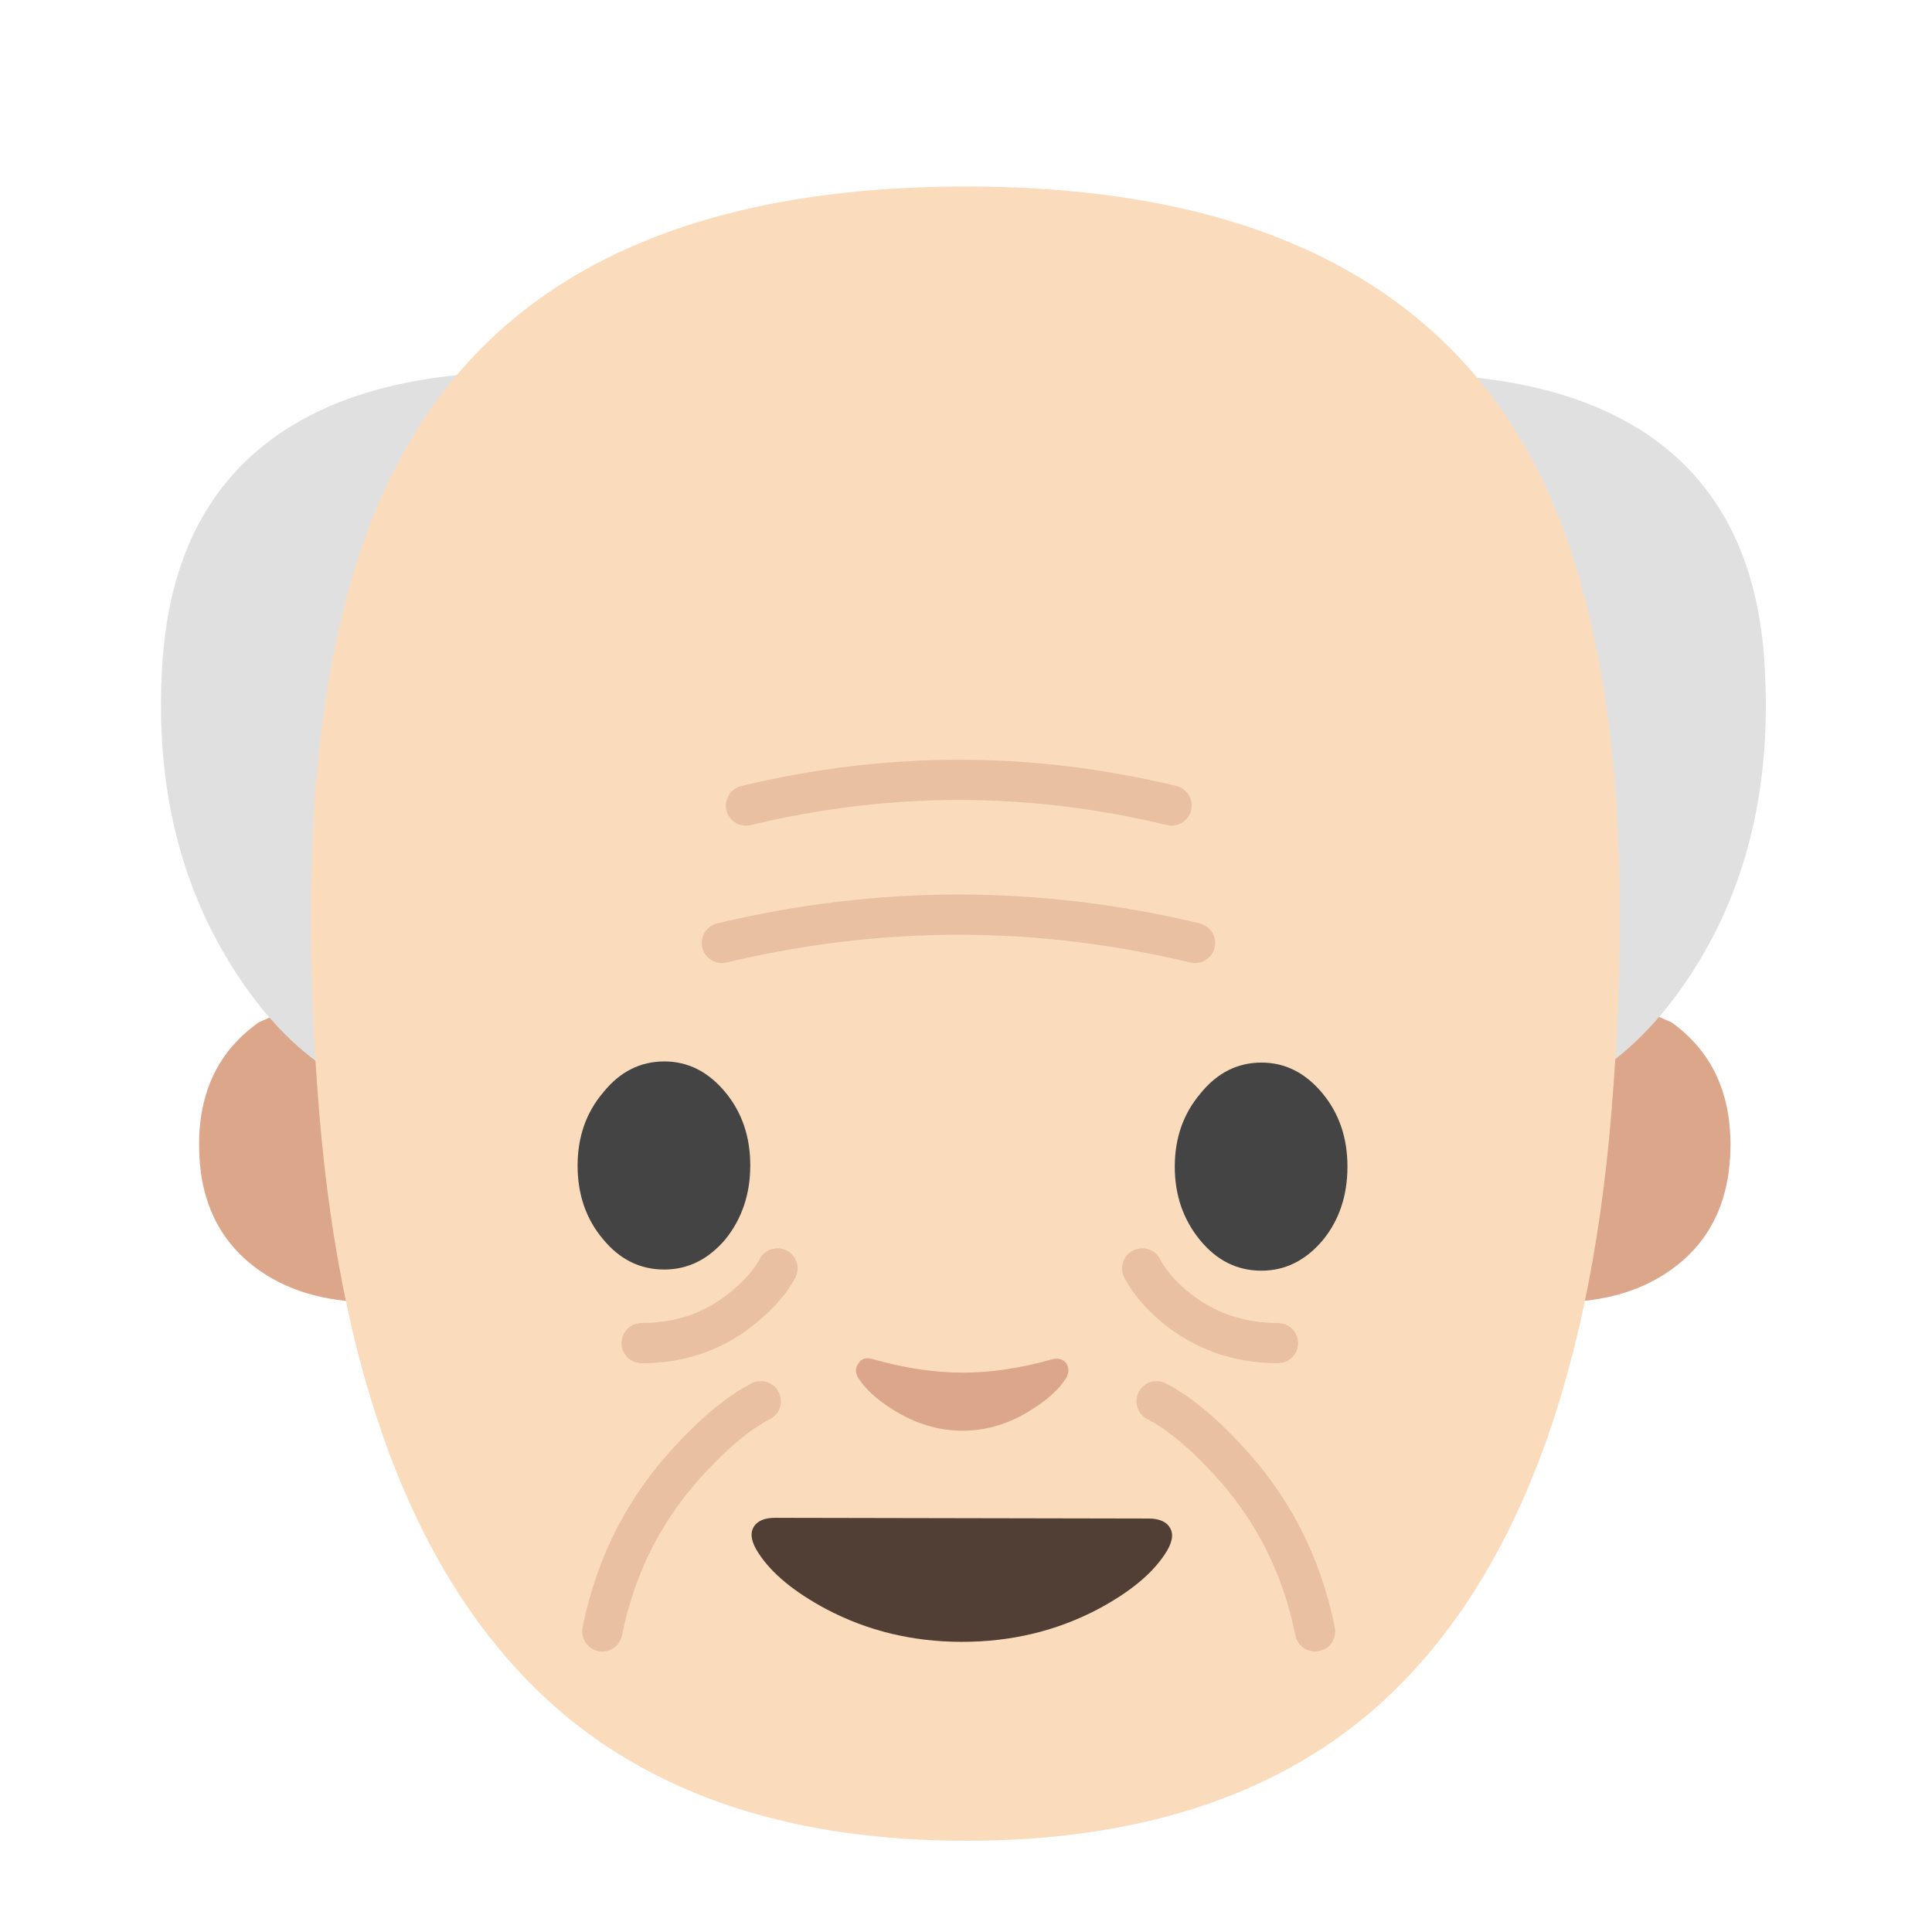 <svg xmlns="http://www.w3.org/2000/svg" xmlns:xlink="http://www.w3.org/1999/xlink" preserveAspectRatio="none" viewBox="0 0 72 72"><defs><path fill="#DBA689" d="M106.9 66.05h-3.6v20.3q4.75 0 7.85-2.4 3.6-2.8 3.6-8.05 0-5.3-3.9-8.1l-3.95-1.75z" id="a"/><path fill="#DBA689" d="M24.7 66.05h-3.65l-3.9 1.75q-3.95 2.8-3.95 8.1 0 5.25 3.6 8.05 3.1 2.4 7.9 2.4v-20.3z" id="b"/><path fill="#E0E0E0" d="M51.9 49.3q0-10.75-4.05-17.35Q43.3 24.6 34.9 24.6q-10.1 0-16.05 3.95-7.35 4.85-8 15.45-.75 12 5.1 20.75 5.8 8.7 14.65 8.7 8.8 0 15.05-7.05 6.25-7.1 6.25-17.1z" id="c"/><path fill="#E0E0E0" d="M109.15 28.5q-5.95-3.9-16.1-3.9-8.35 0-12.9 7.35-4.1 6.65-4.1 17.35 0 10 6.25 17.1 6.25 7.05 15.05 7.05 8.85 0 14.7-8.75 5.8-8.7 5.05-20.75-.6-10.6-7.95-15.45z" id="d"/><path fill="#FADCBC" d="M15.25 16.5q-4.75 8.05-3.35 25 1.3 15.65 8.95 22.25Q26.5 68.6 36 68.6V6.95q-15.2 0-20.75 9.55z" id="e"/><path fill="#FADCBC" d="M60.05 41.5q1.4-16.95-3.3-25Q51.15 6.95 36 6.95V68.6q9.5 0 15.15-4.85 7.6-6.6 8.9-22.25z" id="f"/><path fill="#444" d="M40.15 72.35q-1.7 2-1.7 4.85 0 2.9 1.7 4.9 1.65 2 4.05 2 2.35 0 4.05-2 1.65-2.05 1.65-4.9 0-2.85-1.65-4.85-1.7-2.05-4.05-2.05-2.4 0-4.05 2.05z" id="m"/><path fill="#444" d="M87.85 72.35q-1.7-2.05-4.05-2.05-2.4 0-4.05 2.05-1.7 2-1.7 4.85 0 2.85 1.7 4.9 1.65 2 4.05 2 2.35 0 4.05-2 1.65-2 1.65-4.9 0-2.85-1.65-4.85z" id="n"/><path fill="#513F35" d="M63.95 108.75q4.9 0 9-2.15 3.2-1.7 4.5-3.7.7-1.05.35-1.7-.35-.65-1.45-.65H51.6q-1.1 0-1.45.65-.35.65.35 1.7 1.3 2 4.5 3.7 4.1 2.15 8.95 2.15z" id="o"/><path fill="#DBA689" d="M58 90q-.65-.15-.9.3-.3.4-.05.9.7 1.15 2.4 2.2 2.2 1.35 4.55 1.35 2.35 0 4.5-1.35 1.7-1.05 2.4-2.2.25-.5 0-.9-.3-.45-.95-.3-3.15.9-5.95.9-2.85 0-6-.9z" id="p"/><path id="g" stroke="#DBA689" stroke-opacity=".498" stroke-width="1.5" stroke-linejoin="round" stroke-linecap="round" fill="none" d="M27.794 30q7.959-1.912 15.862 0"/><path id="h" stroke="#DBA689" stroke-opacity=".498" stroke-width="1.5" stroke-linejoin="round" stroke-linecap="round" fill="none" d="M26.894 35.134q8.83-2.109 17.634 0"/><path id="i" stroke="#DBA689" stroke-opacity=".498" stroke-width="1.5" stroke-linejoin="round" stroke-linecap="round" fill="none" d="M28.35 52.194q-1.182.618-2.503 2.025-2.644 2.756-3.403 6.552"/><path id="j" stroke="#DBA689" stroke-opacity=".498" stroke-width="1.5" stroke-linejoin="round" stroke-linecap="round" fill="none" d="M28.956 47.244q-.366.703-1.21 1.406-1.63 1.378-3.852 1.378"/><path id="k" stroke="#DBA689" stroke-opacity=".498" stroke-width="1.5" stroke-linejoin="round" stroke-linecap="round" fill="none" d="M43.094 52.194q1.18.618 2.503 2.025 2.643 2.756 3.402 6.552"/><path id="l" stroke="#DBA689" stroke-opacity=".498" stroke-width="1.5" stroke-linejoin="round" stroke-linecap="round" fill="none" d="M42.544 47.244q.365.703 1.18 1.406 1.66 1.378 3.882 1.378"/></defs><use xlink:href="#a" transform="scale(.562)"/><use xlink:href="#b" transform="scale(.562)"/><use xlink:href="#c" transform="rotate(.11) scale(.562)"/><use xlink:href="#d" transform="rotate(.11) scale(.562)"/><use xlink:href="#e"/><use xlink:href="#f"/><use xlink:href="#g" transform="matrix(1 0 0 1 .007 .02)"/><use xlink:href="#h" transform="matrix(1 0 0 1 .007 .007)"/><use xlink:href="#i" transform="matrix(1 0 0 1 .002 .026)"/><use xlink:href="#j" transform="matrix(1 0 0 1 .017 .026)"/><use xlink:href="#k" transform="matrix(1 0 0 1 .01 .026)"/><use xlink:href="#l" transform="matrix(1 0 0 1 .022 .026)"/><use xlink:href="#m" transform="rotate(.11) scale(.562)"/><use xlink:href="#n" transform="rotate(.11) scale(.562)"/><use xlink:href="#o" transform="rotate(.11) scale(.562)"/><use xlink:href="#p" transform="rotate(.11) scale(.562)"/></svg>